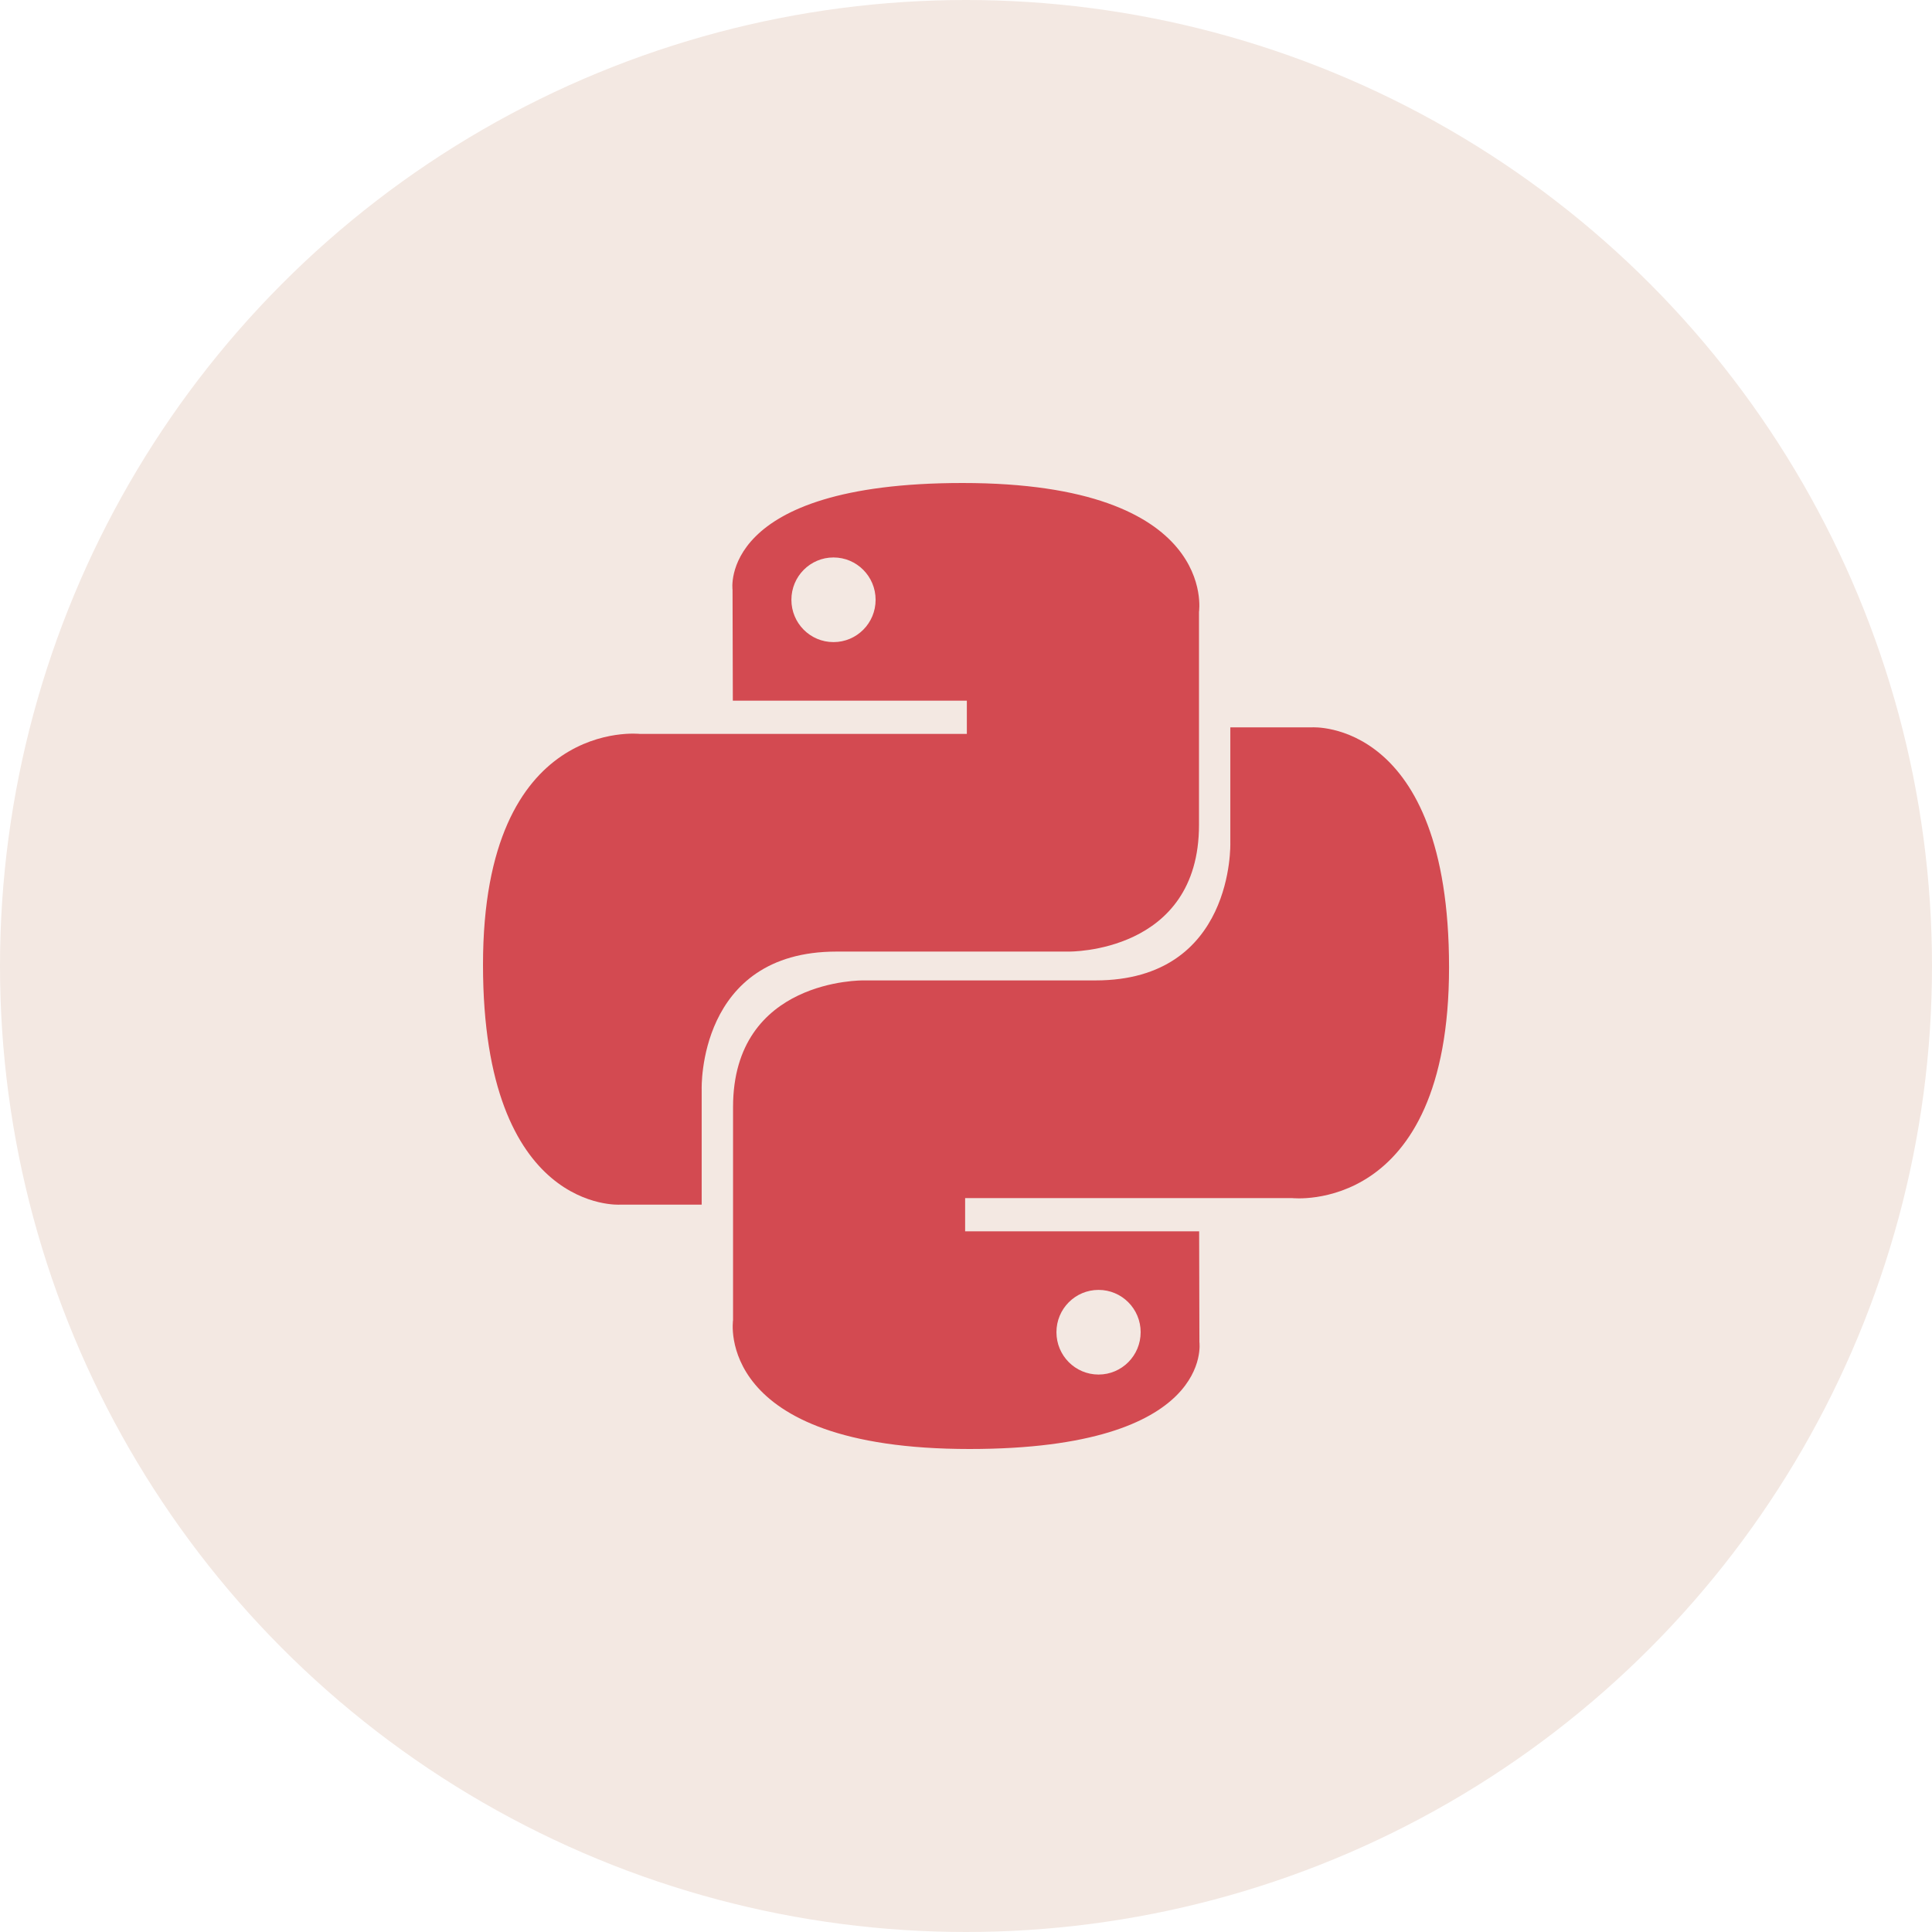<svg width="80" height="80" viewBox="0 0 80 80" fill="none" xmlns="http://www.w3.org/2000/svg">
<circle cx="40" cy="40" r="40" fill="#F3E8E2"/>
<path d="M39.857 20C29.7 20 30.333 24.427 30.333 24.427L30.345 29.013H40.035V30.39H26.5C26.5 30.39 20 29.648 20 39.948C20 50.248 25.672 49.882 25.672 49.882H29.055V45.103C29.055 45.103 28.873 39.403 34.638 39.403H44.248C44.248 39.403 49.648 39.49 49.648 34.157V25.337C49.648 25.337 50.467 20 39.855 20H39.857ZM34.513 23.083C35.477 23.083 36.257 23.867 36.257 24.837C36.257 25.805 35.477 26.588 34.513 26.588C33.548 26.588 32.77 25.805 32.77 24.837C32.77 23.867 33.548 23.083 34.513 23.083Z" fill="#D34A51"/>
<path d="M40.145 60C50.299 60 49.665 55.573 49.665 55.573L49.654 50.987H39.964V49.61H53.502C53.502 49.61 60.002 50.352 60.002 40.052C60.002 29.752 54.329 30.118 54.329 30.118H50.945V34.897C50.945 34.897 51.127 40.597 45.362 40.597H35.754C35.754 40.597 30.354 40.51 30.354 45.843V54.663C30.354 54.663 29.534 60 40.145 60ZM45.489 56.917C44.524 56.917 43.745 56.133 43.745 55.163C43.745 54.195 44.524 53.412 45.489 53.412C46.452 53.412 47.232 54.195 47.232 55.163C47.232 56.133 46.452 56.917 45.489 56.917Z" fill="#D34A51"/>
</svg>
